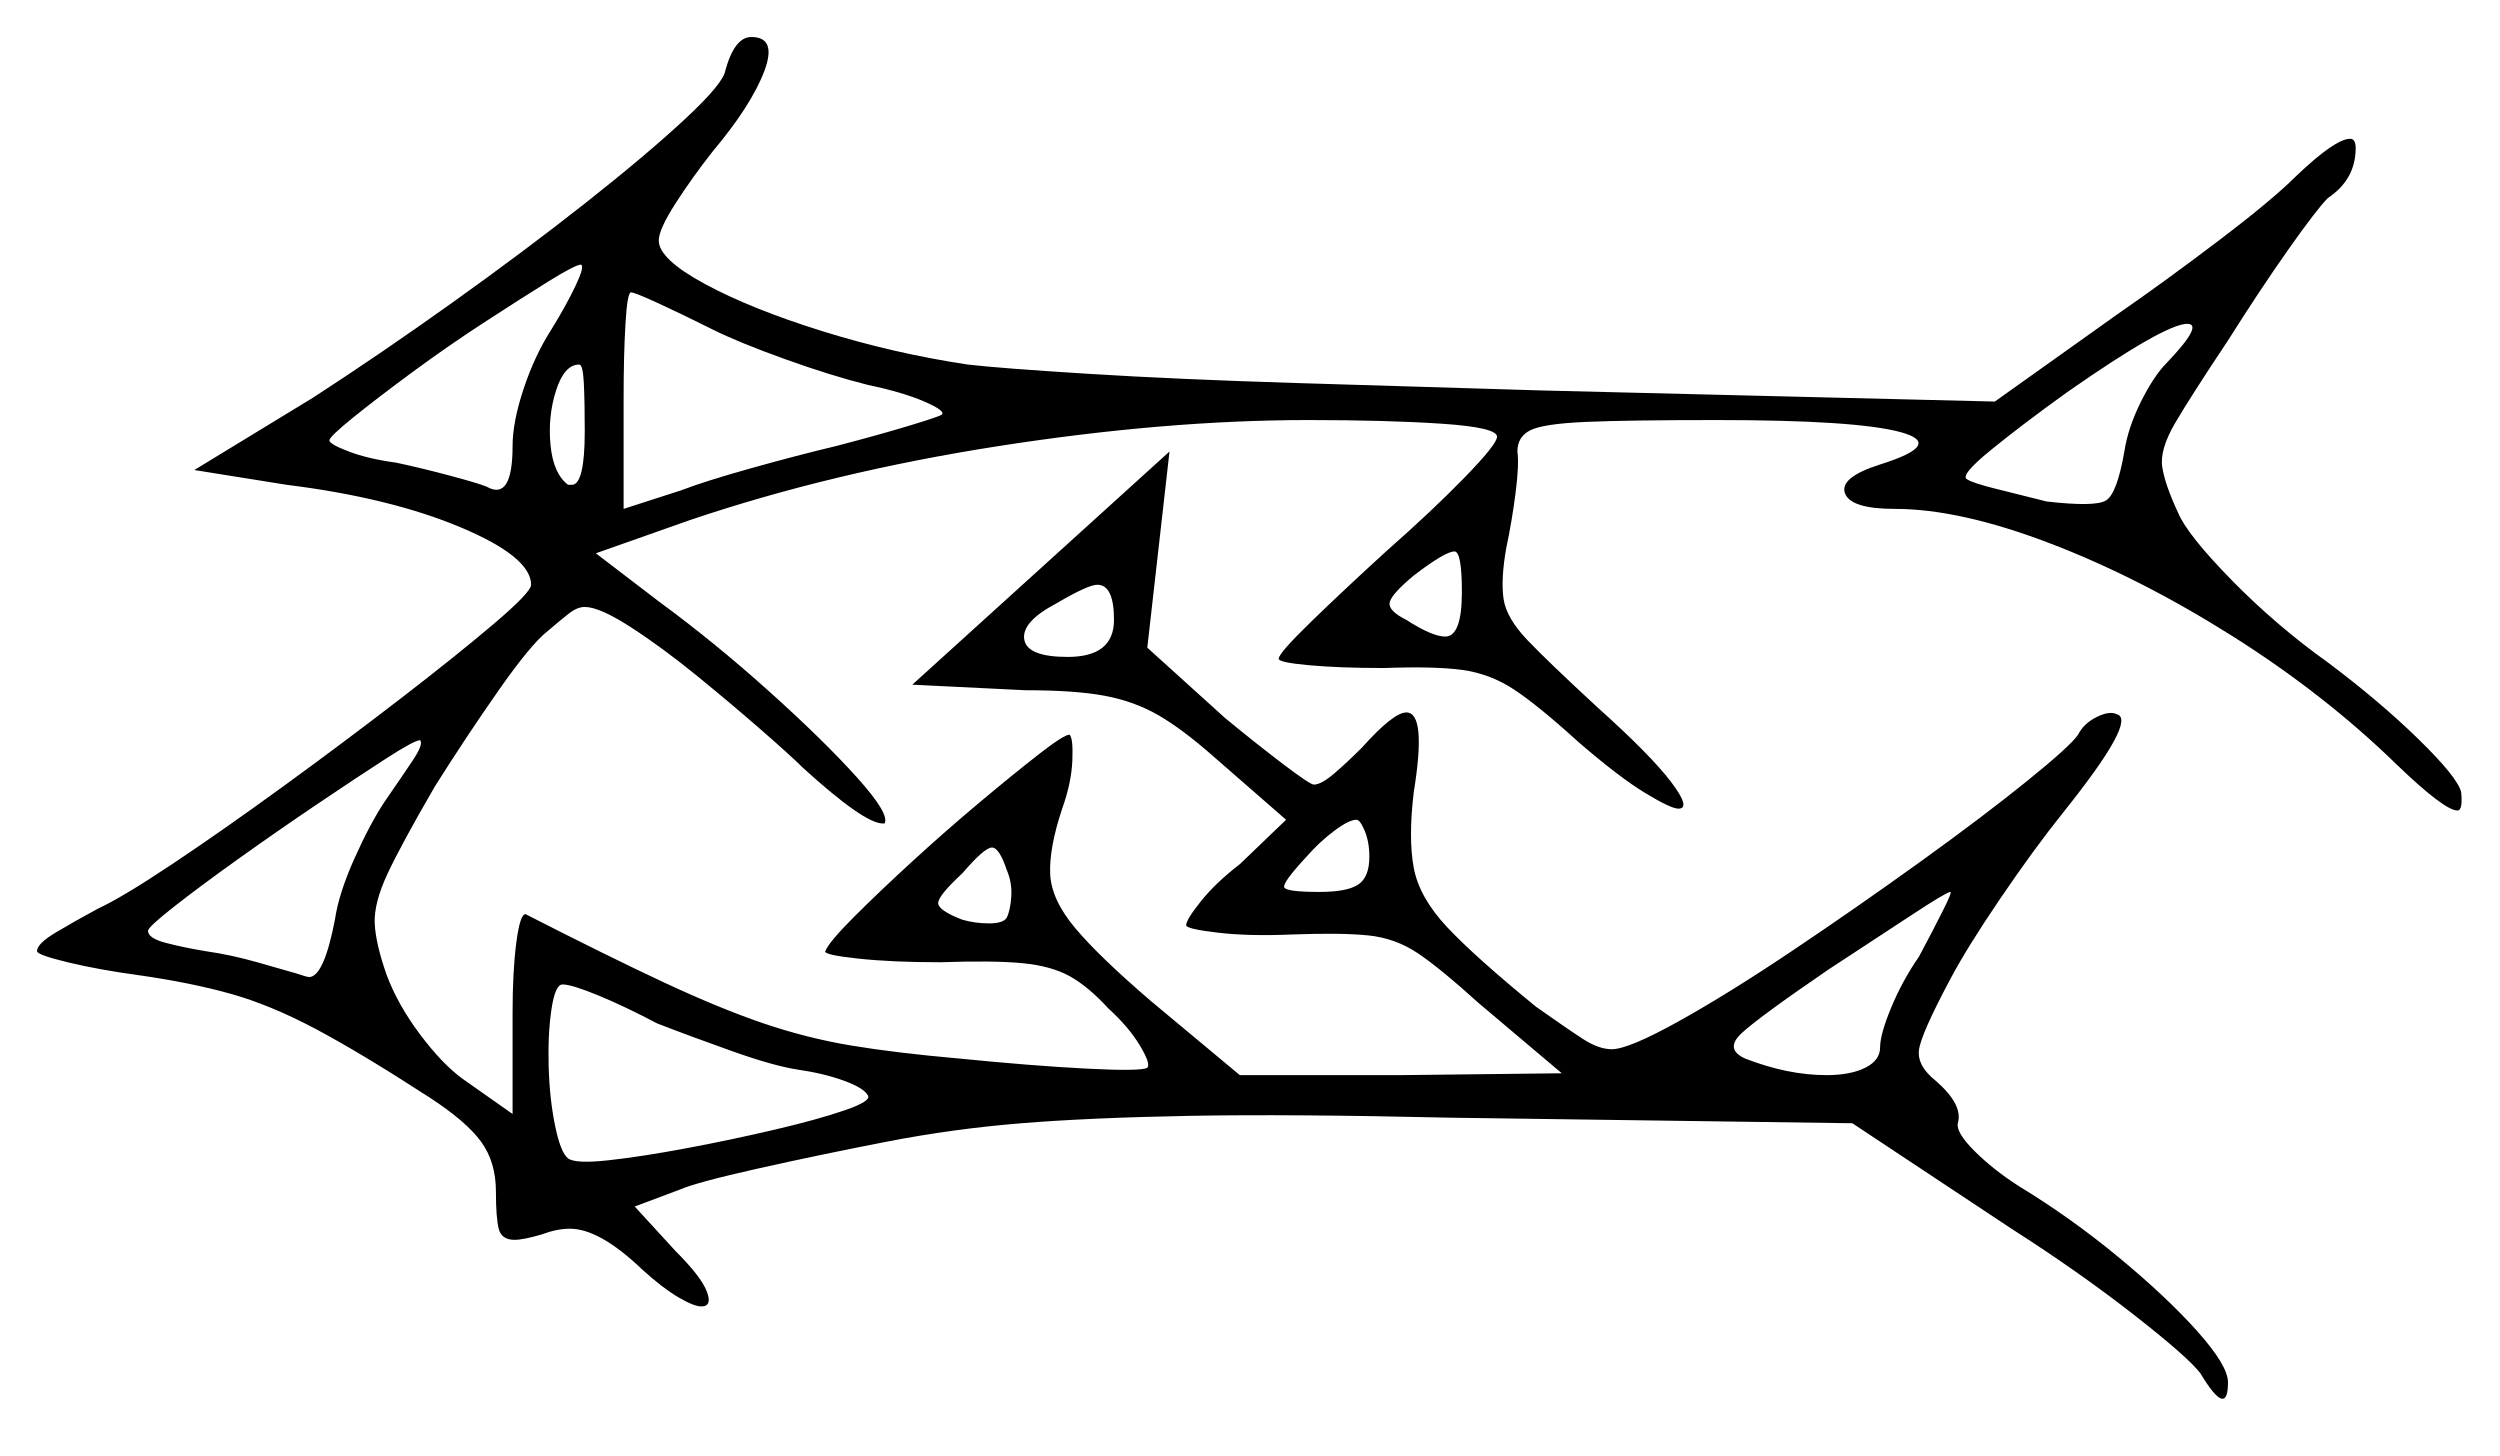 <svg xmlns="http://www.w3.org/2000/svg" width="675.5" height="393.5" viewBox="0 0 675.5 393.5"><path d="M104.0 216.5Q108.5 210.0 111.5 205.5Q114.5 201.0 113.5 200.0Q112.0 200.0 104.25 205.0Q96.5 210.0 85.75 217.25Q75.0 224.5 64.5 232.0Q54.0 239.5 47.0 245.0Q40.0 250.5 40.0 251.5Q40.0 253.5 44.75 254.75Q49.5 256.0 55.5 257.0Q62.5 258.0 69.5 260.0Q76.5 262.0 80.0 263.0Q83.0 264.0 83.5 264.0Q87.5 264.0 90.5 248.5Q91.5 241.5 95.75 232.0Q100.0 222.5 104.0 216.5ZM177.5 276.5Q169.0 272.0 161.75 269.0Q154.5 266.0 152.0 266.0Q150.0 266.0 149.0 272.75Q148.0 279.5 148.25 288.25Q148.5 297.0 150.0 304.25Q151.5 311.5 153.5 313.0Q155.5 314.5 164.5 313.5Q173.5 312.5 185.5 310.25Q197.5 308.0 209.25 305.25Q221.0 302.5 228.25 300.0Q235.5 297.5 234.5 296.0Q233.5 294.0 228.0 292.0Q222.5 290.0 215.5 289.0Q209.0 288.0 197.75 284.0Q186.5 280.0 177.5 276.5ZM272.0 248.0Q273.0 246.0 273.25 242.25Q273.5 238.5 272.0 235.0Q270.0 229.0 268.0 229.0Q266.0 229.0 260.0 236.0Q253.5 242.0 253.5 244.0Q253.5 246.0 260.0 248.5Q263.5 249.5 267.25 249.5Q271.0 249.5 272.0 248.0ZM518.5 258.5Q522.5 251.0 525.0 246.0Q527.5 241.0 527.0 241.0Q526.0 241.0 516.5 247.25Q507.0 253.5 494.0 262.0Q475.0 275.0 470.5 279.25Q466.0 283.5 471.5 286.0Q483.0 290.5 493.5 290.5Q500.0 290.5 504.0 288.5Q508.0 286.5 508.0 283.0Q508.0 279.5 511.0 272.25Q514.0 265.0 518.5 258.5ZM149.0 89.0Q153.0 82.5 155.5 77.25Q158.0 72.0 157.0 71.5Q155.5 71.5 148.25 76.0Q141.0 80.5 131.0 87.0Q121.0 93.5 111.5 100.5Q102.0 107.5 95.5 112.75Q89.0 118.0 89.0 119.0Q89.0 120.0 94.25 122.0Q99.5 124.0 107.0 125.0Q114.0 126.5 121.5 128.5Q129.0 130.5 131.5 131.5Q138.5 135.5 138.5 120.5Q138.5 114.0 141.5 105.0Q144.5 96.0 149.0 89.0ZM158.0 116.5Q158.0 108.5 157.75 103.5Q157.5 98.5 156.5 98.5Q152.5 98.5 150.25 105.5Q148.0 112.5 148.75 120.25Q149.5 128.0 153.5 131.0Q154.0 131.0 154.0 131.0Q154.0 131.0 154.5 131.0Q158.0 131.0 158.0 116.5ZM192.5 89.0Q184.5 85.0 178.0 82.0Q171.5 79.0 170.5 79.0Q169.5 79.0 169.0 87.5Q168.5 96.0 168.5 107.5V137.5L184.0 132.5Q190.5 130.0 203.0 126.5Q215.5 123.0 226.0 120.5Q237.5 117.5 245.75 115.0Q254.0 112.5 254.5 112.0Q255.5 111.0 249.75 108.5Q244.0 106.0 234.5 104.0Q224.5 101.5 212.0 97.0Q199.5 92.5 192.5 89.0ZM301.0 167.5Q301.0 158.0 296.5 158.0Q294.0 158.0 285.5 163.0Q276.0 168.0 276.75 172.75Q277.5 177.5 288.5 177.5Q301.0 177.5 301.0 167.5ZM370.0 231.5Q370.0 227.5 368.75 224.5Q367.5 221.5 366.5 221.5Q364.5 221.5 360.5 224.5Q356.5 227.5 353.0 231.5Q346.5 238.5 347.0 239.75Q347.5 241.0 356.5 241.0Q364.0 241.0 367.0 239.0Q370.0 237.0 370.0 231.5ZM395.0 160.0Q395.0 149.0 393.0 149.0Q390.5 149.0 382.0 155.5Q376.0 160.5 375.5 162.75Q375.0 165.0 380.0 167.5Q387.0 172.0 390.5 172.0Q395.0 172.0 395.0 160.0ZM585.5 98.0Q595.5 87.5 591.0 87.5Q585.0 87.5 558.5 106.0Q546.0 115.0 537.75 121.75Q529.5 128.5 531.5 129.5Q533.0 130.5 539.0 132.0Q545.0 133.5 553.0 135.5Q566.0 137.0 569.0 135.25Q572.0 133.5 574.0 122.0Q575.0 115.5 578.5 108.5Q582.0 101.5 585.5 98.0ZM196.0 19.0Q198.5 10.0 203.0 10.0Q210.0 10.0 206.5 19.25Q203.0 28.5 192.5 41.0Q187.0 48.0 182.5 55.0Q178.0 62.0 178.0 65.0Q178.0 70.0 190.5 76.75Q203.0 83.5 222.25 89.5Q241.5 95.5 261.5 98.5Q270.0 99.5 294.0 101.0Q318.0 102.5 350.5 103.5Q383.0 104.5 416.5 105.5L539.0 108.5L572.0 85.0Q585.0 76.0 599.5 65.0Q614.0 54.0 620.5 47.5Q631.0 37.5 635.0 37.5Q636.5 37.5 636.5 40.0Q636.5 48.5 629.0 53.5Q626.0 56.5 618.25 67.5Q610.5 78.5 602.0 92.0Q592.0 107.0 587.75 114.25Q583.5 121.5 584.25 126.25Q585.0 131.0 588.5 138.5Q591.0 144.5 603.0 156.75Q615.0 169.0 629.0 179.0Q643.0 189.5 653.5 199.75Q664.0 210.0 665.0 214.0Q665.5 219.0 664.0 219.0Q660.5 219.0 647.5 206.5Q628.0 187.5 603.0 171.75Q578.0 156.0 553.75 146.75Q529.5 137.5 512.0 137.5Q500.0 137.5 498.5 133.25Q497.0 129.0 508.0 125.5Q525.5 120.0 513.5 116.75Q501.5 113.5 464.0 113.5Q440.0 113.5 428.5 114.0Q417.0 114.5 413.5 116.25Q410.0 118.0 410.0 122.0Q410.5 125.5 409.5 133.25Q408.5 141.0 407.0 148.0Q405.5 156.5 406.25 161.75Q407.0 167.0 412.75 173.0Q418.5 179.0 431.5 191.0Q446.0 204.0 451.5 211.25Q457.0 218.5 453.5 218.5Q451.5 218.5 444.5 214.25Q437.5 210.0 426.5 200.5Q415.5 190.5 409.0 186.25Q402.5 182.0 395.0 181.0Q387.5 180.0 374.0 180.5Q362.0 180.5 353.75 179.75Q345.5 179.0 345.5 178.0Q345.5 176.5 354.25 168.0Q363.0 159.5 374.5 149.0Q387.0 138.0 395.75 129.0Q404.5 120.0 404.5 118.0Q404.5 115.5 389.75 114.5Q375.0 113.5 353.5 113.5Q315.0 113.5 270.0 120.5Q225.0 127.5 186.5 140.5L161.0 149.5L178.0 162.5Q193.0 173.5 207.75 186.75Q222.5 200.0 231.5 210.0Q240.5 220.0 239.0 222.5Q239.0 222.5 238.75 222.5Q238.5 222.5 238.5 222.5Q233.5 222.5 217.0 207.5Q214.0 204.5 206.0 197.5Q198.0 190.5 188.5 182.75Q179.0 175.0 170.5 169.5Q162.0 164.0 158.0 164.0Q156.0 164.0 153.75 165.75Q151.5 167.5 148.0 170.5Q143.5 174.0 134.75 186.5Q126.0 199.0 117.5 212.5Q108.5 228.0 104.75 236.0Q101.0 244.0 101.25 249.5Q101.5 255.0 104.5 263.5Q107.5 271.5 113.5 279.5Q119.5 287.5 125.0 291.5L138.5 301.0V273.5Q138.5 262.5 139.5 254.75Q140.5 247.0 142.0 247.0Q164.5 258.5 179.5 265.5Q194.5 272.5 206.25 276.5Q218.0 280.5 230.0 282.5Q242.0 284.5 259.0 286.0Q279.0 288.0 293.75 288.75Q308.5 289.5 310.0 288.5Q311.0 287.5 308.0 282.5Q305.0 277.5 299.5 272.5Q294.0 266.5 289.0 263.75Q284.0 261.0 276.25 260.25Q268.5 259.5 254.0 260.0Q241.0 260.0 231.75 259.0Q222.5 258.0 223.0 257.0Q224.0 254.5 230.75 247.75Q237.5 241.0 246.5 232.75Q255.5 224.5 264.75 216.75Q274.0 209.0 280.75 203.75Q287.5 198.5 289.0 198.5Q290.0 199.5 289.75 205.5Q289.5 211.5 287.0 218.5Q283.5 229.0 283.75 236.0Q284.0 243.0 290.5 250.75Q297.0 258.5 311.0 270.5L335.0 290.5H378.5L422.0 290.0L399.5 271.0Q389.0 261.5 383.0 257.5Q377.0 253.5 369.75 252.75Q362.5 252.0 349.0 252.5Q337.5 253.0 329.0 252.0Q320.5 251.0 320.5 250.0Q320.5 248.5 324.5 243.5Q328.5 238.5 335.0 233.5L347.5 221.5L328.0 204.5Q319.5 197.0 313.0 193.25Q306.5 189.5 298.5 188.0Q290.5 186.5 277.0 186.5L246.5 185.0L316.0 122.0L310.0 175.0L331.0 194.0Q339.5 201.0 346.75 206.5Q354.0 212.0 355.0 212.0Q357.0 212.0 360.5 209.0Q364.0 206.0 368.0 202.0Q376.5 192.5 380.0 192.5Q385.5 192.5 382.0 214.0Q380.5 226.5 382.0 234.5Q383.5 242.5 391.0 250.5Q398.5 258.5 415.0 272.0Q423.5 278.0 427.75 280.75Q432.0 283.5 435.5 283.5Q440.0 283.5 453.5 276.0Q467.0 268.5 484.5 256.75Q502.0 245.0 519.0 232.75Q536.0 220.5 547.75 211.0Q559.5 201.5 561.5 198.5Q563.0 195.5 566.5 193.75Q570.0 192.0 572.0 193.0Q577.5 194.5 557.5 219.5Q549.5 229.5 540.5 242.75Q531.5 256.0 527.0 264.5Q519.0 279.5 518.5 283.75Q518.0 288.0 523.0 292.0Q530.5 298.5 529.0 303.5Q528.5 306.0 533.5 311.0Q538.5 316.0 545.5 320.5Q559.5 329.0 572.5 339.75Q585.5 350.5 593.75 359.75Q602.0 369.0 602.0 373.5Q602.0 383.5 594.5 371.0Q591.0 366.5 576.25 355.0Q561.5 343.5 543.5 332.0L500.5 303.5L392.0 302.0Q348.5 301.0 321.5 301.5Q294.5 302.0 276.0 303.5Q257.5 305.0 239.5 308.5Q221.5 312.0 204.75 315.75Q188.0 319.5 183.5 321.5L171.5 326.0L182.5 338.0Q189.5 345.0 191.0 349.0Q192.5 353.0 189.5 353.0Q187.5 353.0 183.25 350.5Q179.0 348.0 173.5 343.0Q162.0 332.0 154.0 332.0Q150.5 332.0 146.5 333.5Q141.5 335.0 139.0 335.0Q135.5 335.0 134.75 332.0Q134.0 329.0 134.0 322.0Q134.0 314.0 130.0 308.5Q126.0 303.0 116.0 296.5Q97.5 284.5 85.25 278.0Q73.0 271.5 62.25 268.5Q51.5 265.5 37.5 263.5Q26.5 262.0 18.25 260.0Q10.0 258.0 10.0 257.0Q10.0 255.0 15.0 252.0Q20.0 249.0 26.5 245.5Q33.0 242.5 46.5 233.5Q60.0 224.5 76.5 212.5Q93.0 200.5 108.25 188.75Q123.5 177.0 133.5 168.5Q143.5 160.0 143.5 158.0Q143.5 150.5 124.5 142.5Q105.5 134.5 77.5 131.0L52.5 127.0L84.5 107.5Q103.0 95.5 122.25 81.75Q141.5 68.0 158.0 55.0Q174.5 42.0 185.0 32.25Q195.5 22.5 196.0 19.0Z" fill="black" /></svg>